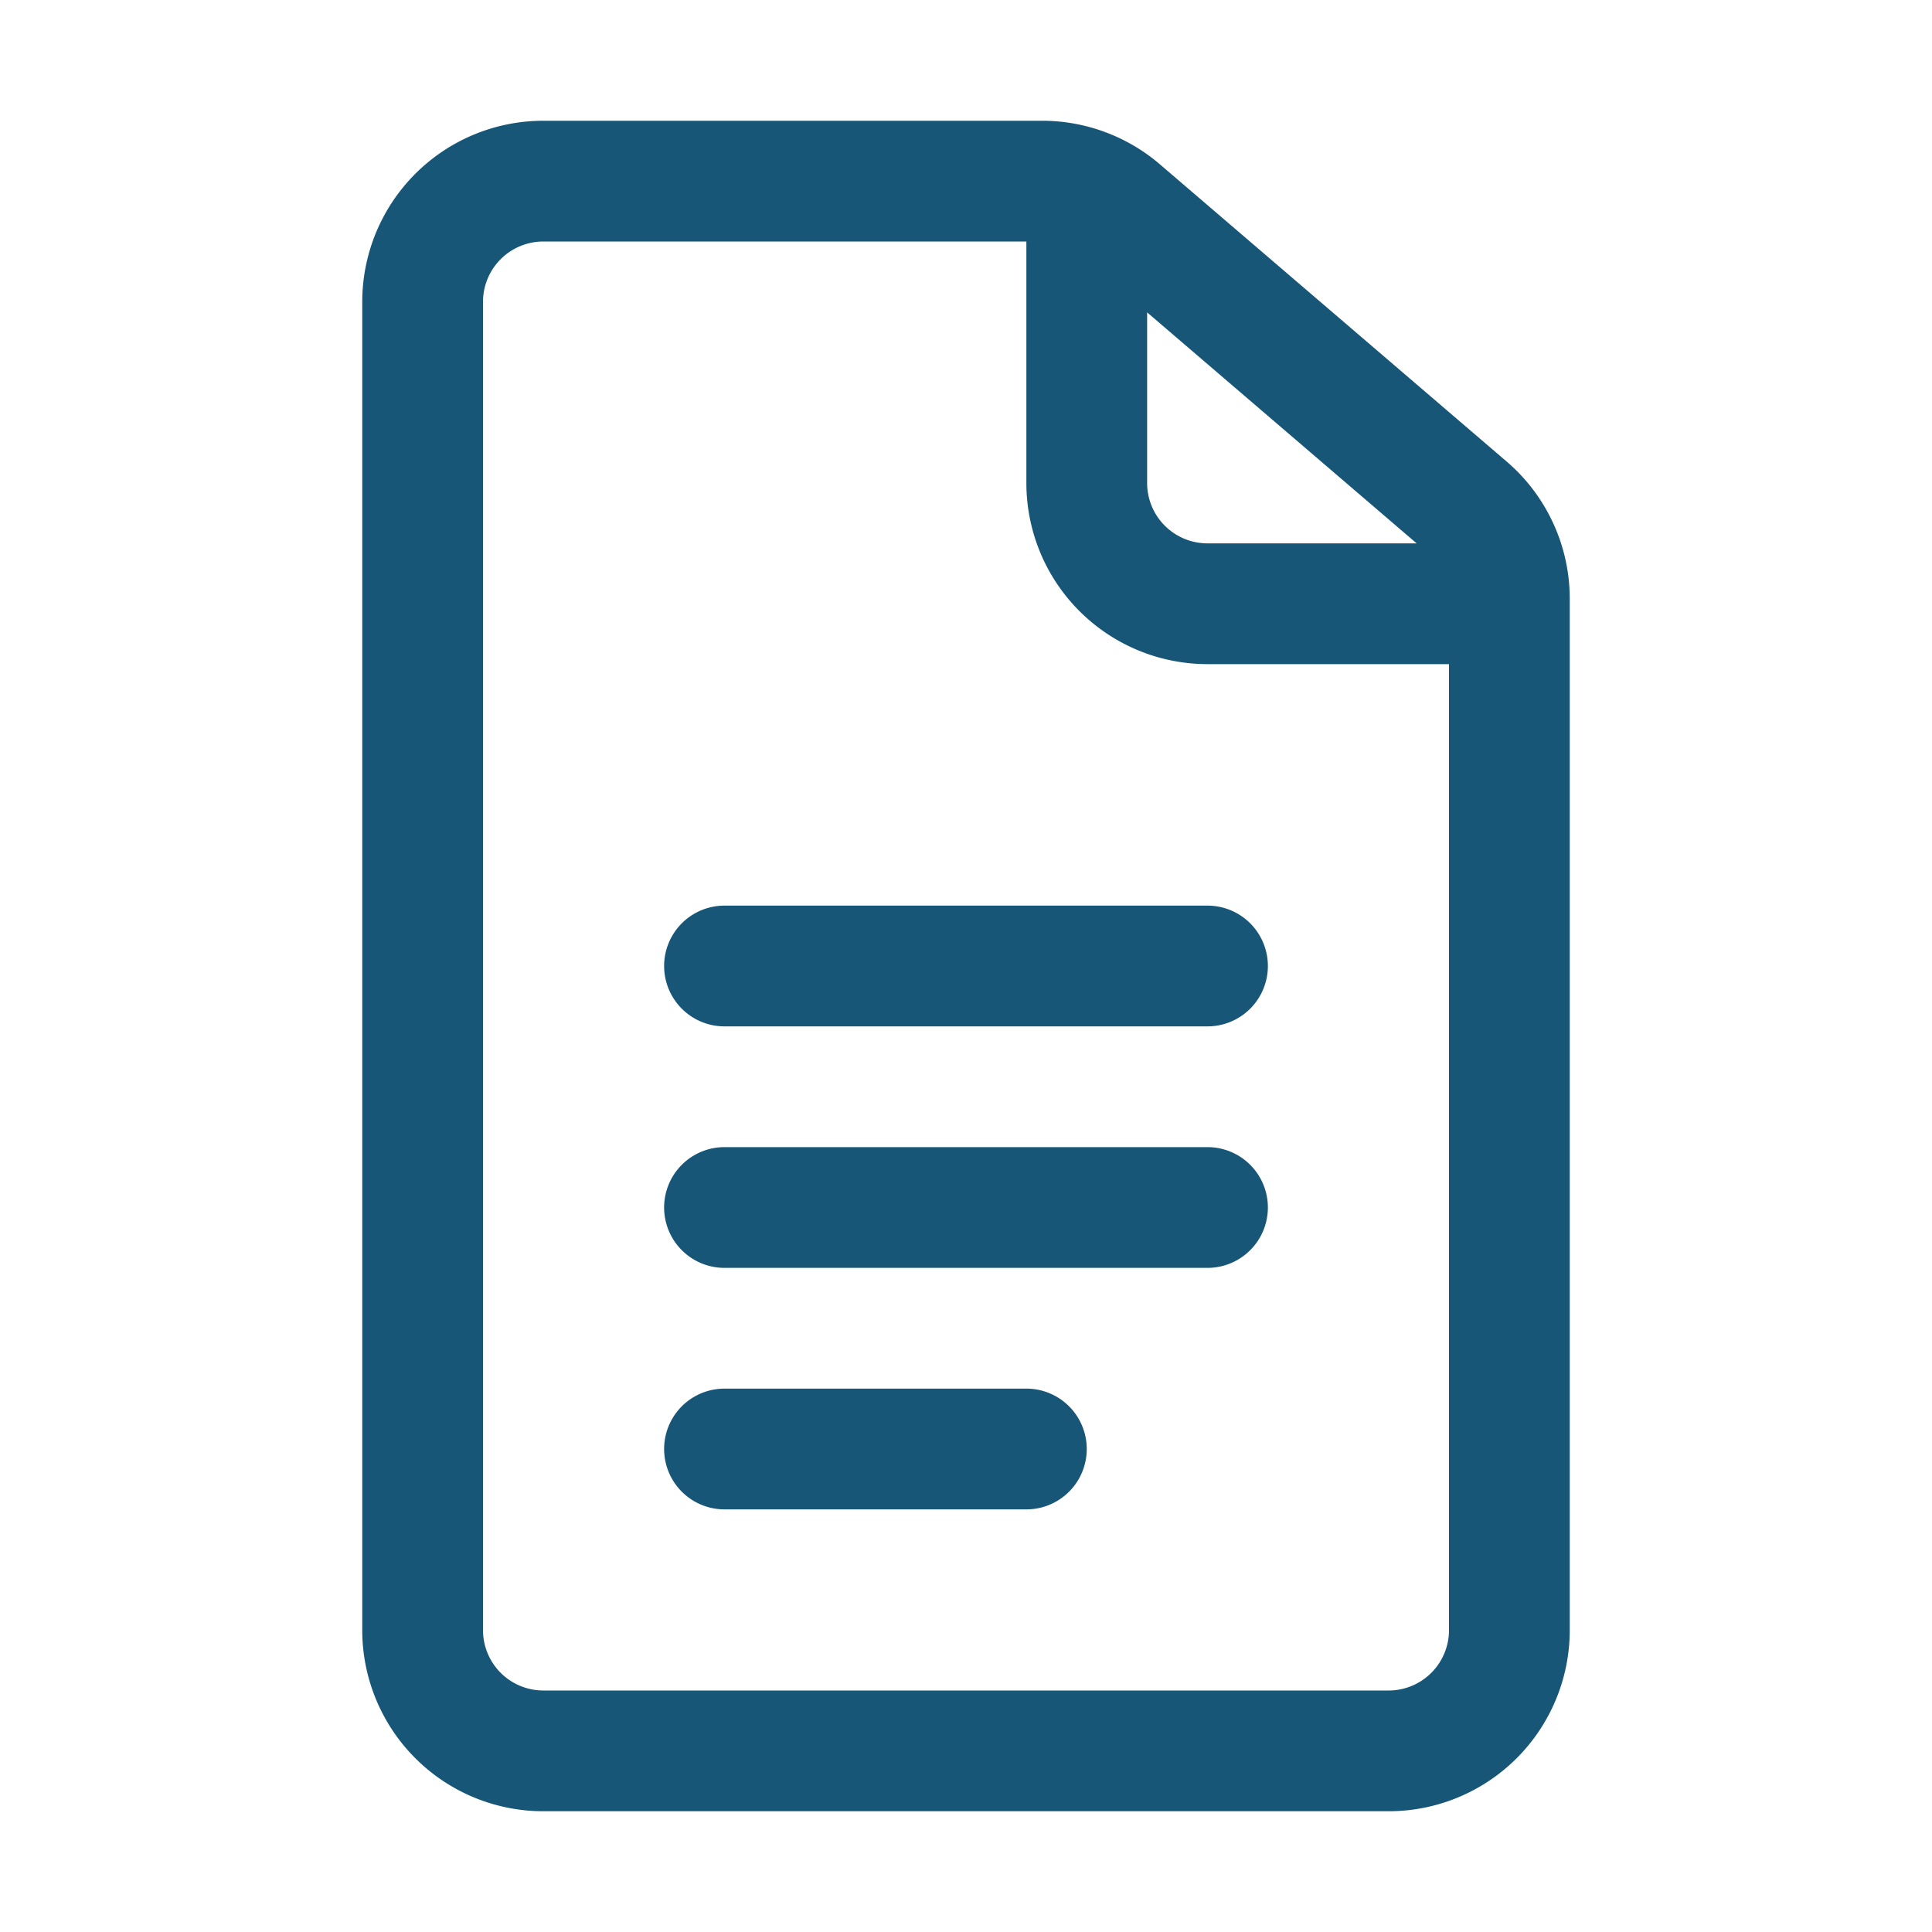 <svg viewBox="0 0 64 64" fill="none" xmlns="http://www.w3.org/2000/svg"><path d="m49.904 15.284-11.48-9.84A6 6 0 0 0 34.52 4H18a6 6 0 0 0-6 6v44a6 6 0 0 0 6 6h28a6 6 0 0 0 6-6V19.84a5.987 5.987 0 0 0-2.096-4.556ZM46.928 18H40a2 2 0 0 1-2-2v-5.652L46.928 18ZM48 54a2 2 0 0 1-2 2H18a2 2 0 0 1-2-2V10a2 2 0 0 1 2-2h16v8a6 6 0 0 0 6 6h8v32Z" fill="#175676"/><path d="M24 30a2 2 0 0 0 0 4h16a2 2 0 0 0 0-4H24ZM40 38H24a2 2 0 0 0 0 4h16a2 2 0 0 0 0-4ZM34 46H24a2 2 0 0 0 0 4h10a2 2 0 0 0 0-4Z" fill="#175676"/></svg>